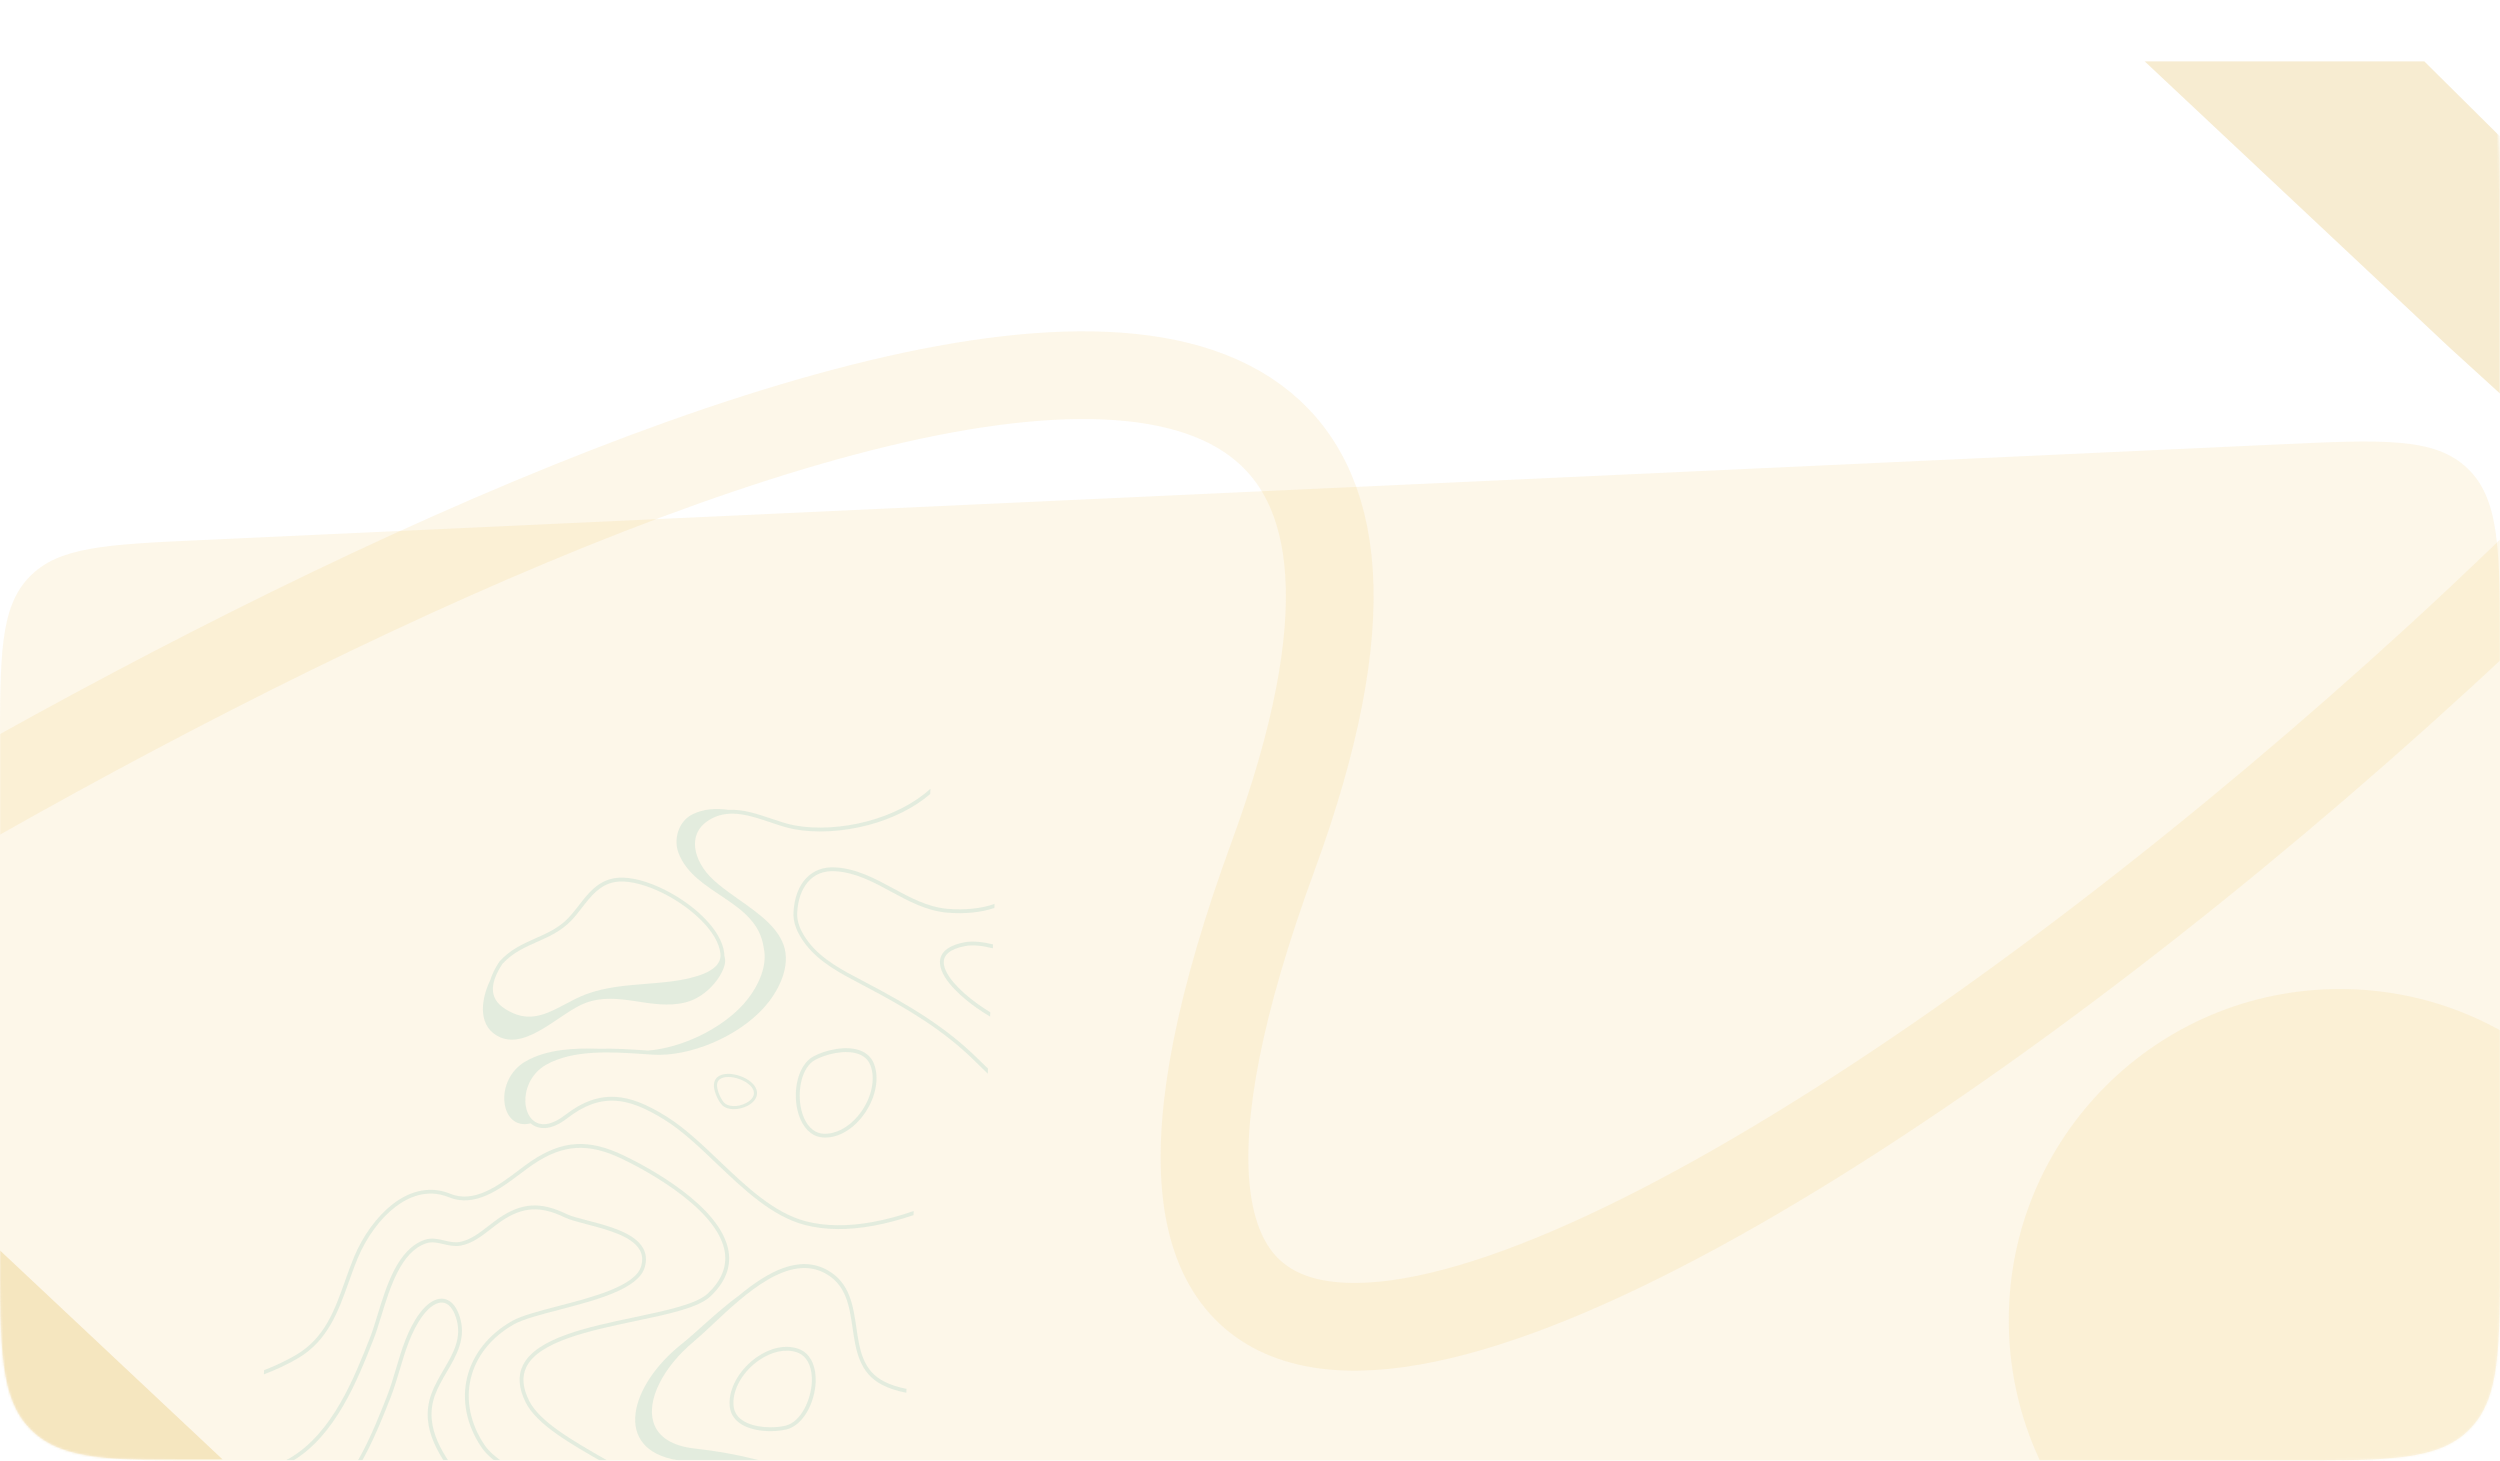 <svg width="1140" height="666" viewBox="0 0 1140 666" fill="none" xmlns="http://www.w3.org/2000/svg">
<path d="M0 342.181C0 298.795 0 277.102 13.287 263.189C26.574 249.276 48.244 248.278 91.584 246.282L1039.58 202.624C1086.73 200.453 1110.3 199.368 1125.15 213.548C1140 227.729 1140 251.327 1140 298.523V570C1140 615.255 1140 637.882 1125.94 651.941C1111.88 666 1089.25 666 1044 666H96C50.745 666 28.118 666 14.059 651.941C0 637.882 0 615.255 0 570V342.181Z" fill="#EAB221" fill-opacity="0.1"/>
<mask id="mask0_4_387" style="mask-type:alpha" maskUnits="userSpaceOnUse" x="0" y="4" width="1140" height="662">
<path d="M0 164.626C0 122.009 0 100.7 12.967 86.856C25.933 73.012 47.196 71.618 89.722 68.832L1037.72 6.703C1085.66 3.561 1109.63 1.991 1124.81 16.215C1140 30.44 1140 54.459 1140 102.497V570C1140 615.255 1140 637.882 1125.94 651.941C1111.88 666 1089.25 666 1044 666H96C50.745 666 28.118 666 14.059 651.941C0 637.882 0 615.255 0 570V164.626Z" fill="#F0EBFD"/>
</mask>
<g mask="url(#mask0_4_387)">
<path d="M-168.449 459.347C130.292 264.721 738.826 -41.527 580.522 390.43C382.641 930.377 1182.07 315.435 1348.98 29.728" stroke="#EAB221" stroke-opacity="0.1" stroke-width="40"/>
<circle cx="1067" cy="602" r="151" fill="#EAB221" fill-opacity="0.1"/>
<g opacity="0.14">
<path d="M402.34 696.99L403.511 697.037C388.956 678.953 355.19 664.708 316.918 660.545C306.554 659.428 300.005 655.268 297.959 648.501C296.457 643.516 297.405 637.367 300.749 630.698C304.092 624.059 309.454 617.529 316.278 611.819C318.887 609.636 321.871 606.853 325.039 603.871C339.75 590.061 359.911 571.191 376.736 580.891C385.935 586.213 387.32 595.621 388.771 605.559C390.246 615.645 391.765 626.085 402.251 631.487C405.412 633.108 409.088 634.31 413.279 635.092L413.35 633.307C409.421 632.564 406.007 631.431 403.047 629.906C393.365 624.917 391.958 615.361 390.483 605.275C389.032 595.337 387.535 585.074 377.589 579.342C364.462 571.782 349.882 580.085 337.088 590.659C326.97 598.084 317.594 607.503 310.751 612.948C287.195 631.654 278.99 660.998 309.082 665.891C338.707 670.736 365.437 682.004 382.026 696.152L402.34 696.99Z" fill="#44A798"/>
<path d="M362.304 376.37C358.899 375.736 355.369 374.54 351.637 373.277C345.244 371.116 338.705 368.921 332.269 369.31C326.583 368.526 320.945 368.741 315.68 371.376C309.397 374.526 307.049 382.672 309.355 388.833C316.59 408.149 345.15 410.284 348.239 432.103L348.238 432.132C350.336 441.276 344.831 451.406 338.971 457.945C329.001 469.012 311.296 477.748 295.558 479.056C294.857 478.999 294.125 478.97 293.424 478.913C287.166 478.487 280.235 478.035 273.338 478.23C261.626 477.822 249.403 478.479 239.864 483.875C224.808 492.364 227.978 515.829 241.959 512.251C242.584 512.775 243.269 513.242 243.989 513.564C246.81 514.878 251.688 515.336 258.707 509.899C266.329 504.016 273.319 501.509 280.69 501.949C287.183 502.354 294.112 505.064 303.152 510.701C311.162 515.711 318.761 522.933 326.782 530.612C339.183 542.423 352.036 554.663 366.951 558.57C376.091 560.957 386.67 561.086 398.426 558.915C404.186 557.854 410.26 556.249 416.562 554.096L416.636 552.222C410.185 554.458 403.991 556.117 398.113 557.202C386.623 559.324 376.278 559.206 367.399 556.888C352.92 553.086 340.236 541.029 327.976 529.34C319.869 521.629 312.215 514.317 304.062 509.213C294.765 503.389 287.575 500.611 280.79 500.194C272.951 499.706 265.604 502.345 257.619 508.507C252.597 512.382 248.153 513.554 244.727 511.951C241.677 510.51 239.737 506.944 239.568 502.363C239.364 497.166 241.745 489.667 249.034 485.53C261.482 478.491 279.143 479.693 293.325 480.639C294.788 480.726 296.22 480.842 297.624 480.927C314.587 481.984 336.447 472.739 348.411 459.436C354.424 452.756 360.06 442.279 357.885 432.839L357.886 432.81C355.624 423.367 346.185 416.687 337.03 410.253C330.442 405.593 324.225 401.211 320.74 395.971C317.391 390.971 316.188 385.85 317.325 381.586C318.289 377.988 320.808 375.127 324.847 373.089C333.195 368.877 342.307 371.967 351.103 374.927C354.892 376.221 358.48 377.42 362.001 378.088C372.128 379.986 384.176 379.323 395.909 376.242C406.991 373.312 416.894 368.341 424.18 362.093L424.276 359.663C417.095 366.238 406.917 371.491 395.45 374.523C384.13 377.532 372.053 378.195 362.304 376.37Z" fill="#44A798"/>
<path d="M276.619 665.8C260.939 656.82 246.089 648.341 241.282 638.738C238.322 632.815 237.906 627.814 239.986 623.44C245.673 611.675 269.002 606.77 289.581 602.429C305.103 599.177 318.498 596.339 324.013 591.105C330.626 584.83 333.391 577.963 332.244 570.704C328.996 549.934 295.111 532.048 284.784 527.063C268.417 519.14 256.455 519.866 242.022 529.611C240.215 530.829 238.31 532.278 236.284 533.81C227.397 540.522 216.305 548.847 205.372 544.365C196.804 540.857 187.739 542.461 179.18 549.01C172.042 554.502 165.564 563.303 161.447 573.167C159.956 576.743 158.635 580.472 157.348 584.086C152.591 597.501 148.07 610.163 135.04 617.824C130.837 620.295 125.845 622.706 120.425 624.806L120.349 626.709C126.154 624.507 131.475 621.963 135.948 619.326C149.519 611.335 154.34 597.776 159.026 584.651C160.312 581.067 161.603 577.365 163.093 573.818C167.082 564.214 173.345 555.668 180.27 550.373C185.865 546.08 194.654 541.827 204.722 545.952C216.579 550.822 228.094 542.162 237.344 535.172C239.339 533.668 241.243 532.248 243.021 531.029C256.821 521.698 268.313 521.012 284.018 528.616C289.886 531.459 301.259 537.424 311.553 545.457C322.869 554.322 329.241 562.903 330.505 570.928C331.529 577.595 328.96 583.943 322.805 589.796C317.655 594.693 303.817 597.602 289.211 600.685C268.218 605.097 244.446 610.102 238.405 622.644C236.072 627.477 236.522 633.125 239.698 639.496C244.75 649.578 259.8 658.182 275.739 667.29C289.958 675.421 304.519 683.77 312.229 693.372L314.512 693.462C306.862 683.101 291.584 674.342 276.619 665.8Z" fill="#44A798"/>
<path d="M243.079 674.814C233.753 669.722 224.944 664.885 220.877 658.801C214.512 649.282 212.3 638.581 214.66 628.647C217.057 618.51 224.064 609.7 234.351 603.894C238.49 601.567 246.46 599.48 254.934 597.267C271.881 592.84 291.08 587.829 293.996 577.918C294.946 574.672 294.683 571.7 293.204 569.091C289.26 562.102 277.45 559.022 267.99 556.564C263.898 555.492 260.357 554.589 258.2 553.535C246.522 547.881 237.968 548.419 227.664 555.368C226.127 556.421 224.614 557.592 222.981 558.847C218.776 562.109 214.448 565.514 209.577 566.346C207.186 566.749 204.949 566.221 202.568 565.657C199.721 564.986 196.758 564.282 193.666 565.361C181.361 569.562 176.238 586.275 172.126 599.716C170.98 603.452 169.901 606.986 168.792 609.815C161.549 628.233 151.662 653.435 132.207 664.886C128.424 667.11 123.765 669.241 118.712 670.975L118.637 672.848C124.074 671.042 129.09 668.779 133.114 666.388C153.08 654.635 163.128 629.087 170.438 610.438C171.581 607.522 172.661 603.959 173.837 600.194C177.846 587.131 182.803 570.88 194.277 566.968C196.921 566.077 199.478 566.677 202.208 567.314C204.649 567.88 207.205 568.48 209.92 568.031C215.234 567.129 219.742 563.614 224.1 560.211C225.673 558.983 227.186 557.812 228.662 556.815C238.364 550.253 246.417 549.782 257.463 555.118C259.764 556.236 263.392 557.172 267.57 558.277C276.739 560.665 288.114 563.64 291.703 569.969C292.963 572.189 293.16 574.601 292.344 577.442C289.699 586.425 270.204 591.513 254.503 595.579C245.555 597.92 237.823 599.928 233.503 602.365C222.794 608.448 215.48 617.627 212.975 628.258C210.507 638.685 212.789 649.859 219.43 659.799C223.747 666.245 232.727 671.177 242.255 676.365C250.663 680.951 259.242 685.661 264.637 691.535L267.096 691.633C261.587 684.933 252.233 679.811 243.079 674.814Z" fill="#44A798"/>
<path d="M212.098 676.716L211.401 675.809C202.741 664.293 192.94 651.266 198.315 636.293C199.635 632.592 201.742 629.011 203.756 625.573C208.192 617.98 212.785 610.13 209.6 600.298C207.668 594.328 204.656 592.654 202.443 592.273C198.889 591.691 194.925 594.055 191.33 598.925C185.876 606.302 183.202 615.284 180.627 623.978C179.375 628.179 178.088 632.526 176.521 636.539C170.16 652.704 161.773 674.096 146.635 686.834L149.182 686.935C163.719 673.822 171.907 653.009 178.137 637.19C179.737 633.09 181.054 628.715 182.308 624.484C184.847 615.936 187.485 607.128 192.754 599.979C195.914 595.736 199.343 593.557 202.168 594.021C204.616 594.412 206.603 596.778 207.936 600.848C210.887 609.937 206.673 617.099 202.237 624.692C200.191 628.217 198.052 631.855 196.667 635.699L196.666 635.729C190.991 651.599 201.1 665.019 210.009 676.897L210.706 677.804C210.928 678.106 211.263 678.53 211.653 679.044C214.635 682.945 217.22 686.508 219.378 689.731L221.574 689.818C218.865 685.694 215.805 681.555 213.045 677.956C212.626 677.441 212.32 677.018 212.098 676.716Z" fill="#44A798"/>
<path d="M300.496 404.495C292.542 400.929 285.251 399.519 279.968 400.491C272.448 401.877 268.117 407.448 263.952 412.853C262.439 414.78 260.864 416.809 259.185 418.57C254.792 423.167 249.654 425.444 244.205 427.867C238.529 430.392 232.665 432.98 227.775 438.406L227.692 438.531C225.744 441.472 224.397 444.226 223.65 446.712C218.758 456.82 218.092 468.669 228.117 473.022C240.752 478.495 255.838 461.429 267.088 457.31C282.357 451.7 296.855 460.902 312.434 457.136C323.58 454.446 331.207 442.599 330.649 437.607C330.587 437.006 330.463 436.384 330.318 435.784C330.318 435.411 330.297 435.059 330.256 434.686C329.698 429.569 326.489 423.954 320.959 418.421C315.554 412.972 308.098 407.915 300.496 404.495ZM244.951 429.483C250.317 427.102 255.848 424.638 260.49 419.792C262.231 417.97 263.826 415.919 265.36 413.931C269.525 408.567 273.483 403.493 280.299 402.231C290.367 400.369 308.45 408.35 319.737 419.643C324.976 424.886 327.999 430.148 328.516 434.851C329.074 439.885 324.432 443.612 314.799 445.951C308.128 447.565 301.188 448.122 294.455 448.638C285.485 449.36 276.225 450.083 267.4 453.312C264.188 454.492 261.039 456.148 258.014 457.763C250.203 461.925 242.807 465.838 234.107 462.065C231.394 460.884 229.219 459.495 227.707 457.982C223.358 453.631 223.816 447.582 229.121 439.505C233.784 434.431 239.46 431.905 244.951 429.483Z" fill="#44A798"/>
<path d="M366.295 616.155C365.553 615.656 364.718 615.271 363.821 614.972C358.149 613.104 351.319 614.532 345.107 618.859C337.869 623.907 332.981 631.804 332.695 638.976C332.665 639.737 332.692 640.53 332.75 641.265C333.064 644.444 334.603 647.027 337.339 648.983C342.814 652.866 352.383 653.335 358.629 651.825C362.241 650.943 365.611 648.057 368.101 643.699C370.369 639.744 371.768 634.815 371.953 630.161C372.179 623.749 370.126 618.624 366.295 616.155ZM358.229 650.108C353.224 651.346 343.754 651.35 338.365 647.529C336.055 645.883 334.764 643.72 334.517 641.072C334.456 640.395 334.424 639.719 334.452 639.017C334.717 632.372 339.292 624.99 346.106 620.277C351.865 616.284 358.134 614.95 363.286 616.622C364.039 616.857 364.729 617.207 365.357 617.613C368.673 619.768 370.427 624.295 370.197 630.091C369.836 638.403 365.186 648.421 358.229 650.108Z" fill="#44A798"/>
<path d="M372.698 518.198C373.544 518.488 374.45 518.644 375.394 518.701C381.357 519.037 387.584 515.889 392.465 510.103C398.149 503.353 400.827 494.46 399.247 487.458C399.079 486.715 398.848 485.957 398.601 485.262C397.476 482.272 395.321 480.176 392.171 478.994C385.878 476.661 376.513 478.684 370.871 481.76C367.61 483.547 365.102 487.206 363.825 492.06C362.658 496.468 362.583 501.591 363.608 506.134C365.049 512.386 368.359 516.805 372.698 518.198ZM371.702 483.314C376.216 480.824 385.362 478.369 391.557 480.665C394.213 481.657 396.021 483.411 396.944 485.906C397.178 486.544 397.384 487.188 397.539 487.874C399.003 494.361 396.495 502.676 391.133 508.992C386.603 514.339 380.893 517.249 375.484 516.969C374.696 516.936 373.939 516.777 373.226 516.547C369.466 515.324 366.6 511.406 365.323 505.747C363.519 497.625 365.419 486.745 371.702 483.314Z" fill="#44A798"/>
<path d="M328.121 490.514C326.849 491.182 325.368 492.583 325.553 495.405C325.724 498.047 327.453 502.006 329.246 503.875C331.828 506.575 337.216 506.177 340.903 504.24C343.53 502.859 345.117 500.836 345.202 498.682C345.226 498.264 345.185 497.826 345.09 497.389C344.616 495.096 342.462 492.902 339.219 491.361C335.879 489.79 331.151 488.922 328.121 490.514ZM343.704 497.684C343.764 498.004 343.792 498.314 343.787 498.614C343.703 500.254 342.417 501.822 340.235 502.969C336.166 505.106 331.916 504.582 330.265 502.88C328.723 501.284 327.139 497.601 326.986 495.302C326.878 493.655 327.475 492.476 328.789 491.786C331.014 490.617 335.047 490.985 338.635 492.669C341.414 493.994 343.314 495.861 343.704 497.684Z" fill="#44A798"/>
<path d="M428.646 439.561C429.36 447.389 440.248 455.973 444.895 459.295C447.09 460.849 449.291 462.285 451.497 463.575L451.576 461.585C449.686 460.454 447.771 459.205 445.919 457.87C436.655 451.227 430.83 444.339 430.382 439.396C430.013 435.423 433.257 432.738 440.023 431.424C443.747 430.693 448.237 431.311 452.737 432.429L452.809 430.643C448.221 429.522 443.611 428.957 439.681 429.71C434.334 430.728 428.075 433.293 428.646 439.561Z" fill="#44A798"/>
<path d="M361.838 415.762C361.53 420.558 363.359 425.41 367.401 430.672C373.758 438.9 383.294 443.883 392.484 448.706C393.059 448.993 393.605 449.278 394.149 449.593C414.224 460.127 430.485 469.981 444.534 483.851C445.154 484.463 445.861 485.136 446.622 485.899C447.751 487 449.049 488.253 450.431 489.628L450.526 487.257C449.567 486.31 448.663 485.453 447.844 484.658C447.082 483.924 446.377 483.221 445.755 482.639C431.536 468.615 415.16 458.698 394.943 448.071C394.397 447.785 393.822 447.499 393.248 447.182C384.201 442.454 374.867 437.567 368.732 429.641C364.969 424.741 363.243 420.245 363.532 415.917C363.876 410.243 365.56 405.501 368.388 402.213C371.462 398.641 375.663 396.961 380.898 397.287C390.171 397.832 398.408 402.295 406.386 406.629C414.336 410.933 422.516 415.364 431.954 416.179C439.931 416.849 447.35 416.089 453.442 414.045L453.516 412.171C447.569 414.28 440.147 415.098 432.111 414.427C423.053 413.655 415.017 409.289 407.239 405.08C399.117 400.681 390.708 396.124 381.027 395.533C370.031 394.831 362.655 402.6 361.838 415.762Z" fill="#44A798"/>
</g>
<path d="M-26 665.5H101.5L-37.5 535L-178 407L-180 517L-149 544.5L-180 573.5L-178 665.5H-149L-88 604L-26 665.5Z" fill="#D9A41D" fill-opacity="0.2"/>
<path d="M1105.5 28H978L1117 158.5L1257.5 286.5L1259.5 176.5L1228.5 149L1259.5 120L1257.5 28H1228.5L1167.5 89.5L1105.5 28Z" fill="#D9A41D" fill-opacity="0.2"/>
</g>
</svg>
